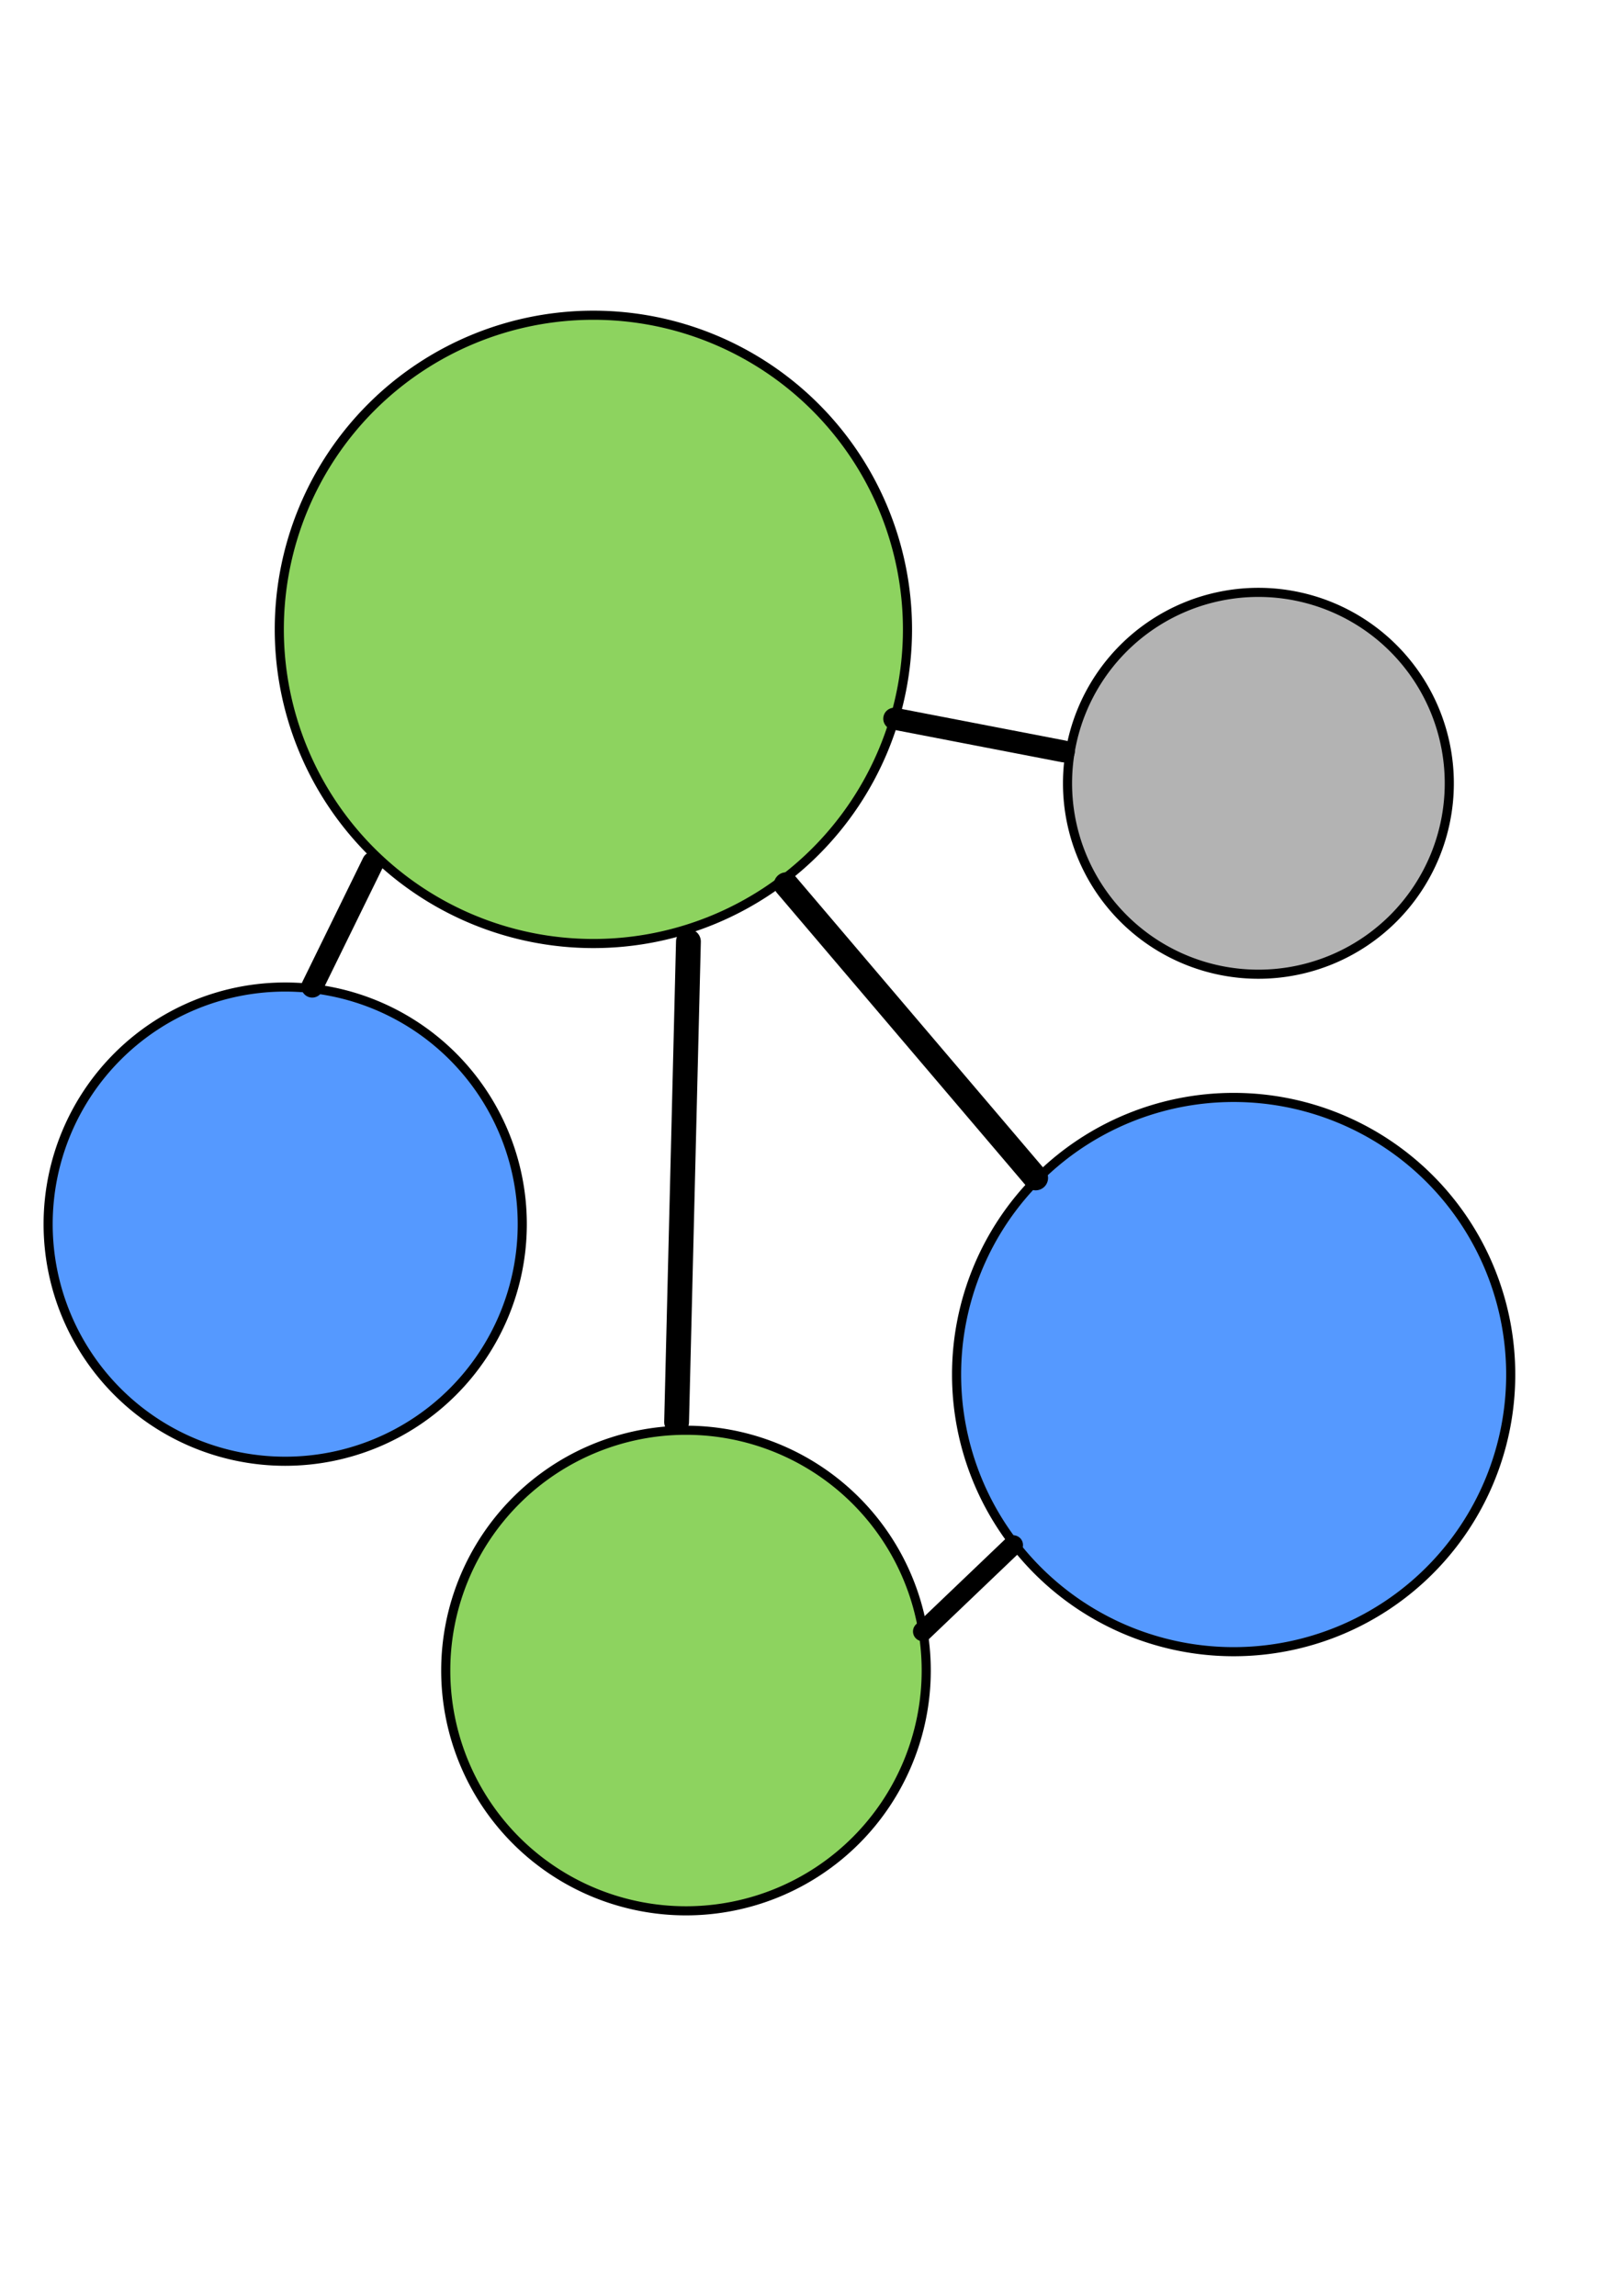 <?xml version="1.0" encoding="UTF-8" standalone="no"?>
<!-- Created with Inkscape (http://www.inkscape.org/) -->
<svg
   xmlns:dc="http://purl.org/dc/elements/1.1/"
   xmlns:cc="http://creativecommons.org/ns#"
   xmlns:rdf="http://www.w3.org/1999/02/22-rdf-syntax-ns#"
   xmlns:svg="http://www.w3.org/2000/svg"
   xmlns="http://www.w3.org/2000/svg"
   xmlns:sodipodi="http://sodipodi.sourceforge.net/DTD/sodipodi-0.dtd"
   xmlns:inkscape="http://www.inkscape.org/namespaces/inkscape"
   width="744.094"
   height="1052.362"
   id="svg2"
   sodipodi:version="0.32"
   inkscape:version="0.46"
   sodipodi:docbase="/home/andrew"
   sodipodi:docname="dht.svg"
   inkscape:output_extension="org.inkscape.output.svg.inkscape"
   inkscape:export-filename="/home/andrew/Projects/deluge/trunk/deluge/data/pixmaps/dht16.png"
   inkscape:export-xdpi="1.9579109"
   inkscape:export-ydpi="1.9579109">
  <defs
     id="defs4">
    <inkscape:perspective
       sodipodi:type="inkscape:persp3d"
       inkscape:vp_x="0 : 526.18109 : 1"
       inkscape:vp_y="0 : 1000 : 0"
       inkscape:vp_z="744.09448 : 526.18109 : 1"
       inkscape:persp3d-origin="372.04724 : 350.78739 : 1"
       id="perspective10561" />
  </defs>
  <sodipodi:namedview
     id="base"
     pagecolor="#ffffff"
     bordercolor="#666666"
     borderopacity="1.0"
     gridtolerance="10000"
     guidetolerance="10"
     objecttolerance="10"
     inkscape:pageopacity="0.0"
     inkscape:pageshadow="2"
     inkscape:zoom="0.49497475"
     inkscape:cx="217.74745"
     inkscape:cy="658.24369"
     inkscape:document-units="px"
     inkscape:current-layer="layer1"
     inkscape:window-width="1024"
     inkscape:window-height="711"
     inkscape:window-x="1280"
     inkscape:window-y="0"
     showgrid="false" />
  <g
     inkscape:label="Layer 1"
     inkscape:groupmode="layer"
     id="layer1">
    <path
       sodipodi:type="arc"
       style="opacity:1;fill:#8dd35f;fill-opacity:1;stroke:#000000;stroke-width:2.486;stroke-linecap:round;stroke-linejoin:round;stroke-miterlimit:4;stroke-dasharray:none;stroke-opacity:1"
       id="path3437"
       sodipodi:cx="325.71429"
       sodipodi:cy="215.21933"
       sodipodi:rx="85.714287"
       sodipodi:ry="85.714287"
       d="M 411.429,215.219 A 85.714,85.714 0 1 1 240,215.219 A 85.714,85.714 0 1 1 411.429,215.219 z"
       transform="matrix(1.68,0,0,1.68,-275.15,-73.069)"
       inkscape:export-filename="/home/andrew/dht16-2.png"
       inkscape:export-xdpi="3.8918922"
       inkscape:export-ydpi="3.8918922" />
    <path
       sodipodi:type="arc"
       style="opacity:1;fill:#5599ff;fill-opacity:1;stroke:#000000;stroke-width:2.817;stroke-linecap:round;stroke-linejoin:round;stroke-miterlimit:4;stroke-dasharray:none;stroke-opacity:1"
       id="path3439"
       sodipodi:cx="325.71429"
       sodipodi:cy="215.21933"
       sodipodi:rx="85.714287"
       sodipodi:ry="85.714287"
       d="M 411.429,215.219 A 85.714,85.714 0 1 1 240,215.219 A 85.714,85.714 0 1 1 411.429,215.219 z"
       transform="matrix(1.482,0,0,1.482,82.877,311.12)"
       inkscape:export-filename="/home/andrew/dht16-2.png"
       inkscape:export-xdpi="3.8918922"
       inkscape:export-ydpi="3.8918922" />
    <path
       sodipodi:type="arc"
       style="opacity:1;fill:#8dd35f;fill-opacity:1;stroke:#000000;stroke-width:3.251;stroke-linecap:round;stroke-linejoin:round;stroke-miterlimit:4;stroke-dasharray:none;stroke-opacity:1"
       id="path3441"
       sodipodi:cx="325.71429"
       sodipodi:cy="215.21933"
       sodipodi:rx="85.714287"
       sodipodi:ry="85.714287"
       d="M 411.429,215.219 A 85.714,85.714 0 1 1 240,215.219 A 85.714,85.714 0 1 1 411.429,215.219 z"
       transform="matrix(1.285,0,0,1.285,-104.042,489.188)"
       inkscape:export-filename="/home/andrew/dht16-2.png"
       inkscape:export-xdpi="3.8918922"
       inkscape:export-ydpi="3.8918922" />
    <path
       sodipodi:type="arc"
       style="opacity:1;fill:#5599ff;fill-opacity:1;stroke:#000000;stroke-width:3.293;stroke-linecap:round;stroke-linejoin:round;stroke-miterlimit:4;stroke-dasharray:none;stroke-opacity:1"
       id="path3443"
       sodipodi:cx="325.71429"
       sodipodi:cy="215.21933"
       sodipodi:rx="85.714287"
       sodipodi:ry="85.714287"
       d="M 411.429,215.219 A 85.714,85.714 0 1 1 240,215.219 A 85.714,85.714 0 1 1 411.429,215.219 z"
       transform="matrix(1.268,0,0,1.268,-282.251,288.226)"
       inkscape:export-filename="/home/andrew/dht16-2.png"
       inkscape:export-xdpi="3.8918922"
       inkscape:export-ydpi="3.8918922" />
    <path
       sodipodi:type="arc"
       style="opacity:1;fill:#b3b3b3;fill-opacity:1;stroke:#000000;stroke-width:4.089;stroke-linecap:round;stroke-linejoin:round;stroke-miterlimit:4;stroke-dasharray:none;stroke-opacity:1"
       id="path3445"
       sodipodi:cx="325.71429"
       sodipodi:cy="215.21933"
       sodipodi:rx="85.714287"
       sodipodi:ry="85.714287"
       d="M 411.429,215.219 A 85.714,85.714 0 1 1 240,215.219 A 85.714,85.714 0 1 1 411.429,215.219 z"
       transform="matrix(1.021,0,0,1.021,244.385,139.313)"
       inkscape:export-filename="/home/andrew/dht16-2.png"
       inkscape:export-xdpi="3.8918922"
       inkscape:export-ydpi="3.8918922" />
    <path
       style="opacity:1;fill:none;fill-rule:evenodd;stroke:#000000;stroke-width:10.048;stroke-linecap:round;stroke-linejoin:round;stroke-miterlimit:4;stroke-dasharray:none;stroke-opacity:1"
       d="M 409.973,329.435 L 487.753,344.443"
       id="path3691"
       inkscape:export-filename="/home/andrew/dht16-2.png"
       inkscape:export-xdpi="3.8918922"
       inkscape:export-ydpi="3.8918922"
       sodipodi:nodetypes="cc" />
    <path
       style="opacity:1;fill:none;fill-rule:evenodd;stroke:#000000;stroke-width:8.969;stroke-linecap:round;stroke-linejoin:round;stroke-miterlimit:4;stroke-dasharray:none;stroke-opacity:1"
       d="M 423.062,747.831 L 464.53,708.216"
       id="path3693"
       inkscape:export-filename="/home/andrew/dht16-2.png"
       inkscape:export-xdpi="3.8918922"
       inkscape:export-ydpi="3.8918922"
       sodipodi:nodetypes="cc" />
    <path
       style="opacity:1;fill:none;fill-rule:evenodd;stroke:#000000;stroke-width:11.377;stroke-linecap:round;stroke-linejoin:round;stroke-miterlimit:4;stroke-dasharray:none;stroke-opacity:1"
       d="M 315.624,431.582 L 310.199,651.84"
       id="path3695"
       inkscape:export-filename="/home/andrew/dht16-2.png"
       inkscape:export-xdpi="3.8918922"
       inkscape:export-ydpi="3.8918922"
       sodipodi:nodetypes="cc" />
    <path
       style="opacity:1;fill:none;fill-rule:evenodd;stroke:#000000;stroke-width:10.048;stroke-linecap:round;stroke-linejoin:round;stroke-miterlimit:4;stroke-dasharray:none;stroke-opacity:1"
       d="M 143.15,452.255 L 171.016,395.388"
       id="path3697"
       inkscape:export-filename="/home/andrew/dht16-2.png"
       inkscape:export-xdpi="3.8918922"
       inkscape:export-ydpi="3.8918922"
       sodipodi:nodetypes="cc" />
    <path
       style="opacity:1;fill:none;fill-rule:evenodd;stroke:#000000;stroke-width:11.377;stroke-linecap:round;stroke-linejoin:round;stroke-miterlimit:4;stroke-dasharray:none;stroke-opacity:1"
       d="M 360.45,405.534 L 474.818,539.94"
       id="path3699"
       inkscape:export-filename="/home/andrew/dht16-2.png"
       inkscape:export-xdpi="3.8918922"
       inkscape:export-ydpi="3.8918922"
       sodipodi:nodetypes="cc" />
  </g>
</svg>
